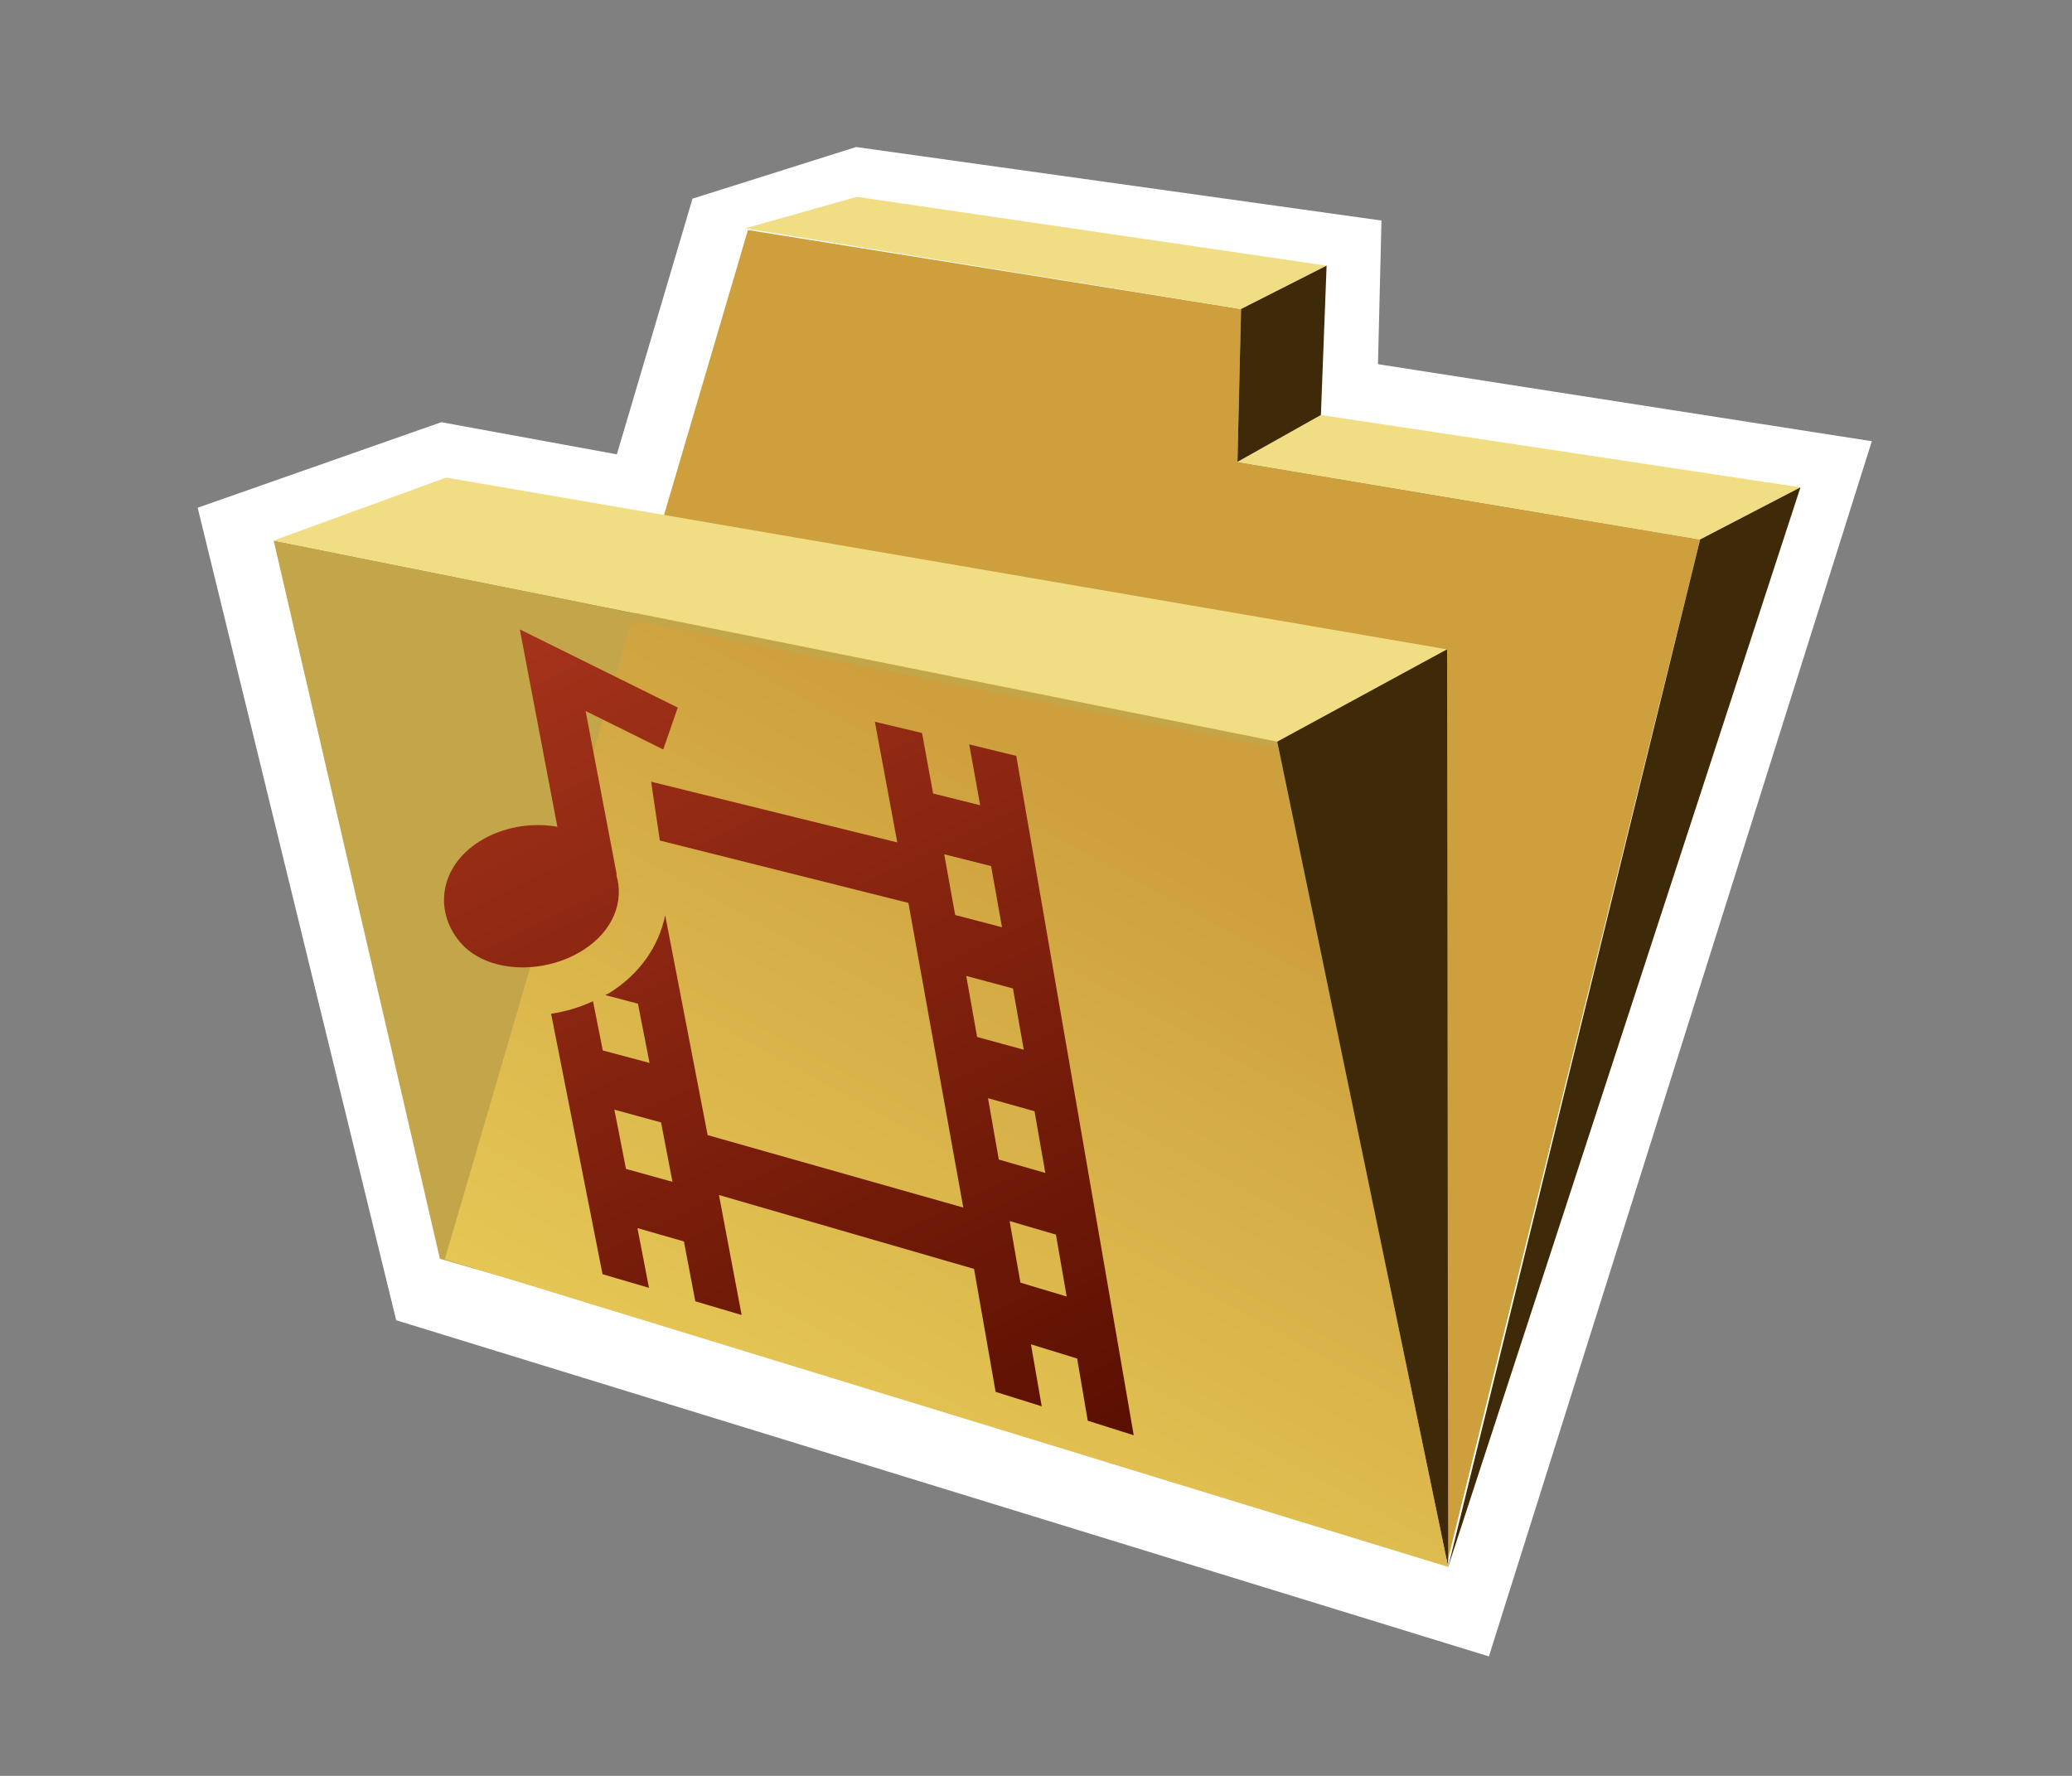 <?xml version="1.0" encoding="UTF-8"?>
<svg xmlns="http://www.w3.org/2000/svg" xmlns:xlink="http://www.w3.org/1999/xlink" contentScriptType="text/ecmascript" zoomAndPan="magnify" baseProfile="tiny" contentStyleType="text/css" version="1.1" width="84px" preserveAspectRatio="xMidYMid meet" viewBox="0 0 84 72" height="72px" x="0px" y="0px">
    <rect x="0" y="0" width="84" height="72" fill="#808080" stroke="none"/>
    <g>
        <g>
            <g>
                <g>
                    <g>
                        <polygon fill="#ffffff" points="60.361,67.156 75.885,17.888 55.864,14.765 56.006,8.941 34.708,5.961 28.075,8.054        25.008,18.421 17.892,17.117 8.014,20.585 16.062,53.527      "/>
                        <g>
                            <polygon fill="#cd9f3d" points="18.033,51.055 30.322,9.326 50.313,12.529 50.167,18.725 68.924,21.871 58.704,63.213               "/>
                            <polygon fill="#c4a64a" points="58.706,62.818 17.834,51.035 11.094,21.914 51.782,30.07       "/>
                            <polygon fill="#f1de84" points="58.665,26.327 18.088,19.363 11.094,21.914 51.782,30.07       "/>
                            <polygon fill="#f1de84" points="53.781,10.77 34.735,7.98 30.211,9.258 50.313,12.529       "/>
                            <polygon fill="#f1de84" points="72.991,19.758 53.55,16.825 50.167,18.725 68.924,21.871       "/>
                            <polygon fill="#3e2a08" points="58.665,26.327 58.709,63.529 51.782,30.07       "/>
                            <polygon fill="#3e2a08" points="72.991,19.758 58.709,63.529 68.924,21.871       "/>
                            <polygon fill="#3e2a08" points="50.313,12.529 50.167,18.725 53.55,16.825 53.781,10.77       "/>
                            <linearGradient x1="-578.64" gradientTransform="matrix(8.334 -0.522 0 8.334 4852.427 44.401)" y1="-33.855" x2="-576.484" gradientUnits="userSpaceOnUse" y2="-37.377" xlink:type="simple" xlink:actuate="onLoad" id="SVGID_1_" xlink:show="other">
                                <stop stop-color="#eacf5a" offset="0"/>
                                <stop stop-color="#cd9f3d" offset="1"/>
                            </linearGradient>
                            <polygon fill="url(#SVGID_1_)" points="18.033,51.055 25.615,25.151 51.794,30.319 58.709,63.529       "/>
                        </g>
                    </g>
                </g>
            </g>
        </g>
        <linearGradient x1="21.681" y1="18.424" x2="41.776" gradientUnits="userSpaceOnUse" y2="59.451" xlink:type="simple" xlink:actuate="onLoad" id="SVGID_2_" xlink:show="other">
            <stop stop-color="#b0381e" offset="0"/>
            <stop stop-color="#5c1001" offset="1"/>
        </linearGradient>
        <path fill="url(#SVGID_2_)" d="M 41.2 30.646 L 39.293 30.181 L 39.737 32.648 L 37.828 32.171 L 37.38 29.718 L 35.468 29.263 L 36.376 34.154 L 26.397 31.693 L 26.75 34.078 L 36.827 36.607 L 39.052 48.958 L 28.688 46.021 L 26.967 37.107 C 26.712 38.363 25.926 39.5 24.699 40.263 C 24.646 40.296 24.59 40.314 24.537 40.343 L 25.862 40.693 L 26.333 43.095 L 24.437 42.589 L 24.041 40.593 C 23.493 40.845 22.924 41.013 22.342 41.101 L 24.427 51.661 L 26.31 52.212 L 25.842 49.79 L 27.727 50.333 L 28.188 52.759 L 30.066 53.315 L 29.147 48.45 L 39.489 51.446 L 40.363 56.432 L 42.232 57.016 L 41.795 54.503 L 43.668 55.079 L 44.098 57.6 L 45.962 58.19 L 41.2 30.646 z M 25.378 47.391 L 24.907 44.989 L 26.8 45.507 L 27.262 47.915 L 25.378 47.391 z M 38.279 34.635 L 40.18 35.114 L 40.621 37.593 L 38.723 37.097 L 38.279 34.635 z M 39.613 42.042 L 39.171 39.566 L 41.066 40.075 L 41.504 42.56 L 39.613 42.042 z M 40.492 47.012 L 40.054 44.524 L 41.94 45.053 L 42.378 47.555 L 40.492 47.012 z M 41.369 52.003 L 40.93 49.505 L 42.808 50.055 L 43.244 52.565 L 41.369 52.003 z "/>
        <linearGradient x1="16.824" y1="20.803" x2="36.919" gradientUnits="userSpaceOnUse" y2="61.83" xlink:type="simple" xlink:actuate="onLoad" id="SVGID_3_" xlink:show="other">
            <stop stop-color="#b0381e" offset="0"/>
            <stop stop-color="#5c1001" offset="1"/>
        </linearGradient>
        <path fill="url(#SVGID_3_)" d="M 21.074 25.518 L 22.596 33.52 C 21.552 33.332 20.361 33.526 19.425 34.122 C 17.82 35.143 17.585 36.932 18.649 38.195 C 19.712 39.459 22.041 39.541 23.644 38.517 C 24.867 37.738 25.309 36.546 24.985 35.464 L 25.004 35.466 C 25.004 35.466 24.134 30.898 23.741 28.827 C 25.154 29.528 26.888 30.386 26.888 30.386 L 27.477 28.687 L 21.074 25.518 z "/>
    </g>
</svg>

